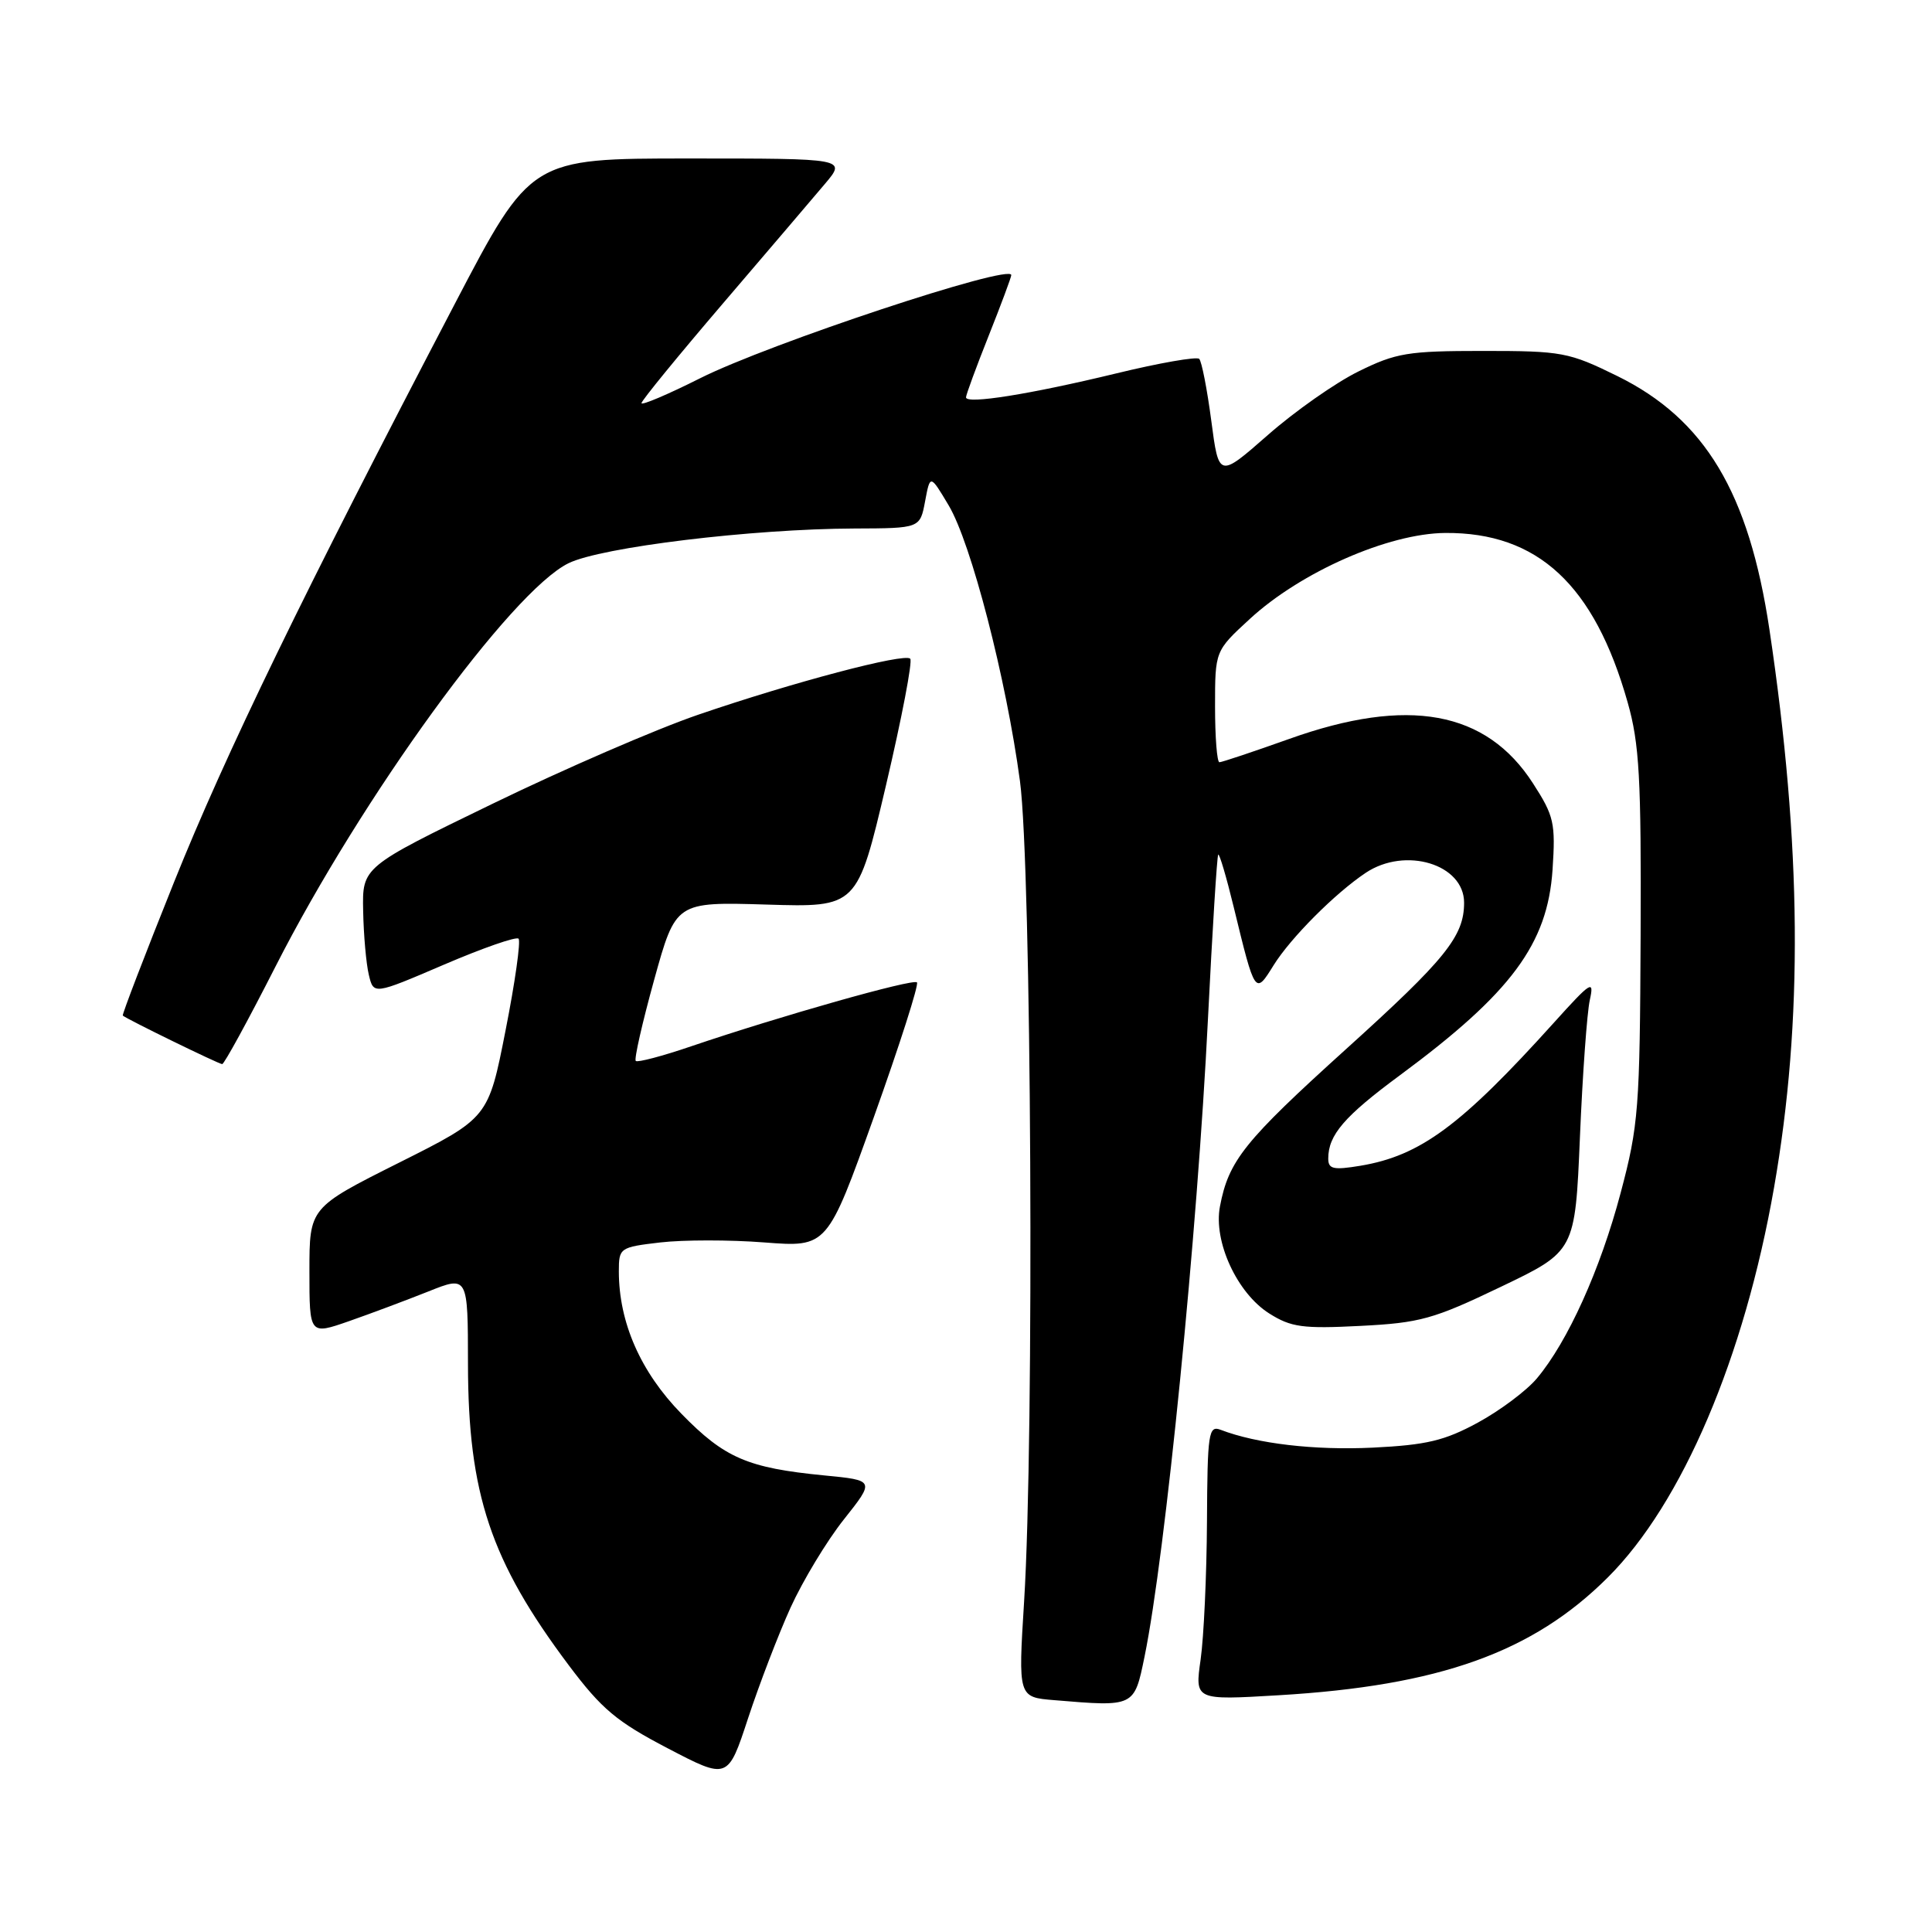 <?xml version="1.0" encoding="UTF-8" standalone="no"?>
<!DOCTYPE svg PUBLIC "-//W3C//DTD SVG 1.1//EN" "http://www.w3.org/Graphics/SVG/1.1/DTD/svg11.dtd" >
<svg xmlns="http://www.w3.org/2000/svg" xmlns:xlink="http://www.w3.org/1999/xlink" version="1.1" viewBox="0 0 256 256">
 <g >
 <path fill="currentColor"
d=" M 104.76 213.00 C 106.39 209.43 109.56 204.17 111.82 201.33 C 115.93 196.15 115.93 196.15 109.21 195.50 C 99.06 194.51 96.02 193.20 90.30 187.34 C 84.88 181.79 82.00 175.23 82.00 168.46 C 82.00 165.35 82.12 165.26 87.49 164.63 C 90.50 164.28 96.72 164.27 101.29 164.63 C 109.62 165.27 109.62 165.27 115.81 147.97 C 119.21 138.45 121.78 130.44 121.50 130.17 C 120.98 129.65 103.33 134.65 91.58 138.64 C 87.78 139.94 84.47 140.81 84.24 140.58 C 84.01 140.34 85.11 135.51 86.68 129.83 C 89.54 119.50 89.54 119.50 101.56 119.86 C 113.59 120.23 113.59 120.23 117.40 104.05 C 119.49 95.15 120.94 87.61 120.61 87.28 C 119.84 86.50 105.04 90.41 92.50 94.71 C 87.00 96.59 74.74 101.90 65.25 106.51 C 48.00 114.88 48.00 114.88 48.12 120.69 C 48.18 123.89 48.52 127.70 48.87 129.16 C 49.50 131.82 49.50 131.82 58.83 127.82 C 63.96 125.62 68.41 124.07 68.71 124.38 C 69.02 124.69 68.25 130.16 66.99 136.53 C 64.71 148.13 64.71 148.13 52.86 154.07 C 41.00 160.02 41.00 160.02 41.00 168.45 C 41.00 176.89 41.00 176.89 46.25 175.06 C 49.14 174.05 53.86 172.28 56.75 171.13 C 62.00 169.03 62.00 169.03 62.01 180.76 C 62.03 197.94 65.01 206.85 75.36 220.65 C 79.73 226.47 81.70 228.12 88.48 231.66 C 96.45 235.82 96.45 235.82 99.13 227.66 C 100.61 223.17 103.14 216.57 104.76 213.00 Z  M 151.66 219.50 C 154.42 206.02 158.66 163.33 160.06 135.02 C 160.65 123.21 161.26 113.41 161.42 113.24 C 161.58 113.08 162.51 116.22 163.48 120.22 C 166.31 131.86 166.31 131.85 168.76 127.90 C 171.02 124.27 176.91 118.36 180.97 115.65 C 186.22 112.15 194.00 114.51 194.00 119.61 C 194.00 124.06 191.57 127.08 178.35 139.02 C 164.86 151.22 162.80 153.79 161.65 159.86 C 160.76 164.50 163.92 171.35 168.18 174.04 C 171.07 175.87 172.63 176.08 180.24 175.69 C 188.16 175.29 189.93 174.80 198.85 170.52 C 208.71 165.80 208.71 165.80 209.35 150.65 C 209.70 142.32 210.29 134.15 210.66 132.50 C 211.26 129.77 210.84 130.03 205.91 135.50 C 193.59 149.16 188.21 153.14 180.25 154.47 C 176.68 155.06 176.00 154.91 176.00 153.52 C 176.00 150.39 178.12 147.92 185.52 142.46 C 200.26 131.56 205.06 125.08 205.72 115.25 C 206.13 109.05 205.92 108.12 203.13 103.80 C 196.93 94.17 186.58 92.28 170.83 97.91 C 166.06 99.61 161.90 101.00 161.58 101.00 C 161.26 101.00 161.00 97.68 161.00 93.63 C 161.00 86.25 161.00 86.25 165.60 82.02 C 172.36 75.79 183.96 70.68 191.50 70.62 C 203.76 70.53 211.26 77.49 215.67 93.06 C 217.23 98.56 217.48 103.07 217.39 124.00 C 217.29 146.87 217.12 149.14 214.74 158.08 C 212.05 168.23 207.73 177.79 203.64 182.65 C 202.28 184.27 198.77 186.90 195.83 188.50 C 191.41 190.90 189.03 191.47 181.90 191.82 C 174.15 192.19 166.55 191.30 161.75 189.46 C 160.14 188.84 159.99 189.83 159.93 201.64 C 159.89 208.71 159.51 216.93 159.09 219.89 C 158.32 225.29 158.32 225.29 169.41 224.63 C 190.74 223.37 203.09 218.95 213.04 209.02 C 222.90 199.19 231.13 179.88 235.07 157.36 C 238.93 135.33 238.74 112.03 234.46 83.42 C 231.74 65.26 225.92 55.55 214.31 49.83 C 207.88 46.67 206.99 46.50 196.52 46.50 C 186.54 46.50 184.98 46.76 180.00 49.22 C 176.97 50.71 171.57 54.50 168.00 57.64 C 161.50 63.34 161.50 63.34 160.50 55.74 C 159.95 51.57 159.23 47.88 158.90 47.55 C 158.56 47.23 153.61 48.09 147.90 49.48 C 136.50 52.24 128.00 53.60 128.00 52.65 C 128.00 52.32 129.35 48.65 131.00 44.50 C 132.65 40.35 134.00 36.73 134.00 36.45 C 134.00 34.89 101.87 45.54 92.75 50.13 C 88.49 52.27 85.00 53.75 85.00 53.42 C 85.00 53.09 89.84 47.17 95.75 40.26 C 101.66 33.35 107.77 26.19 109.32 24.35 C 112.15 21.00 112.15 21.00 91.24 21.00 C 70.33 21.00 70.33 21.00 60.27 40.25 C 40.17 78.70 29.90 99.85 23.04 116.94 C 19.19 126.53 16.15 134.46 16.27 134.57 C 16.86 135.07 29.00 141.00 29.44 141.00 C 29.71 141.00 32.87 135.21 36.48 128.12 C 47.91 105.64 67.73 78.36 75.33 74.63 C 79.68 72.50 99.62 70.08 113.20 70.03 C 121.91 70.00 121.91 70.00 122.58 66.42 C 123.25 62.85 123.25 62.85 125.70 66.96 C 128.68 71.95 133.32 89.89 135.15 103.50 C 136.68 114.84 137.06 190.49 135.70 212.19 C 134.91 224.89 134.91 224.89 139.70 225.28 C 150.34 226.17 150.29 226.20 151.66 219.50 Z "/>
</g>
</svg>